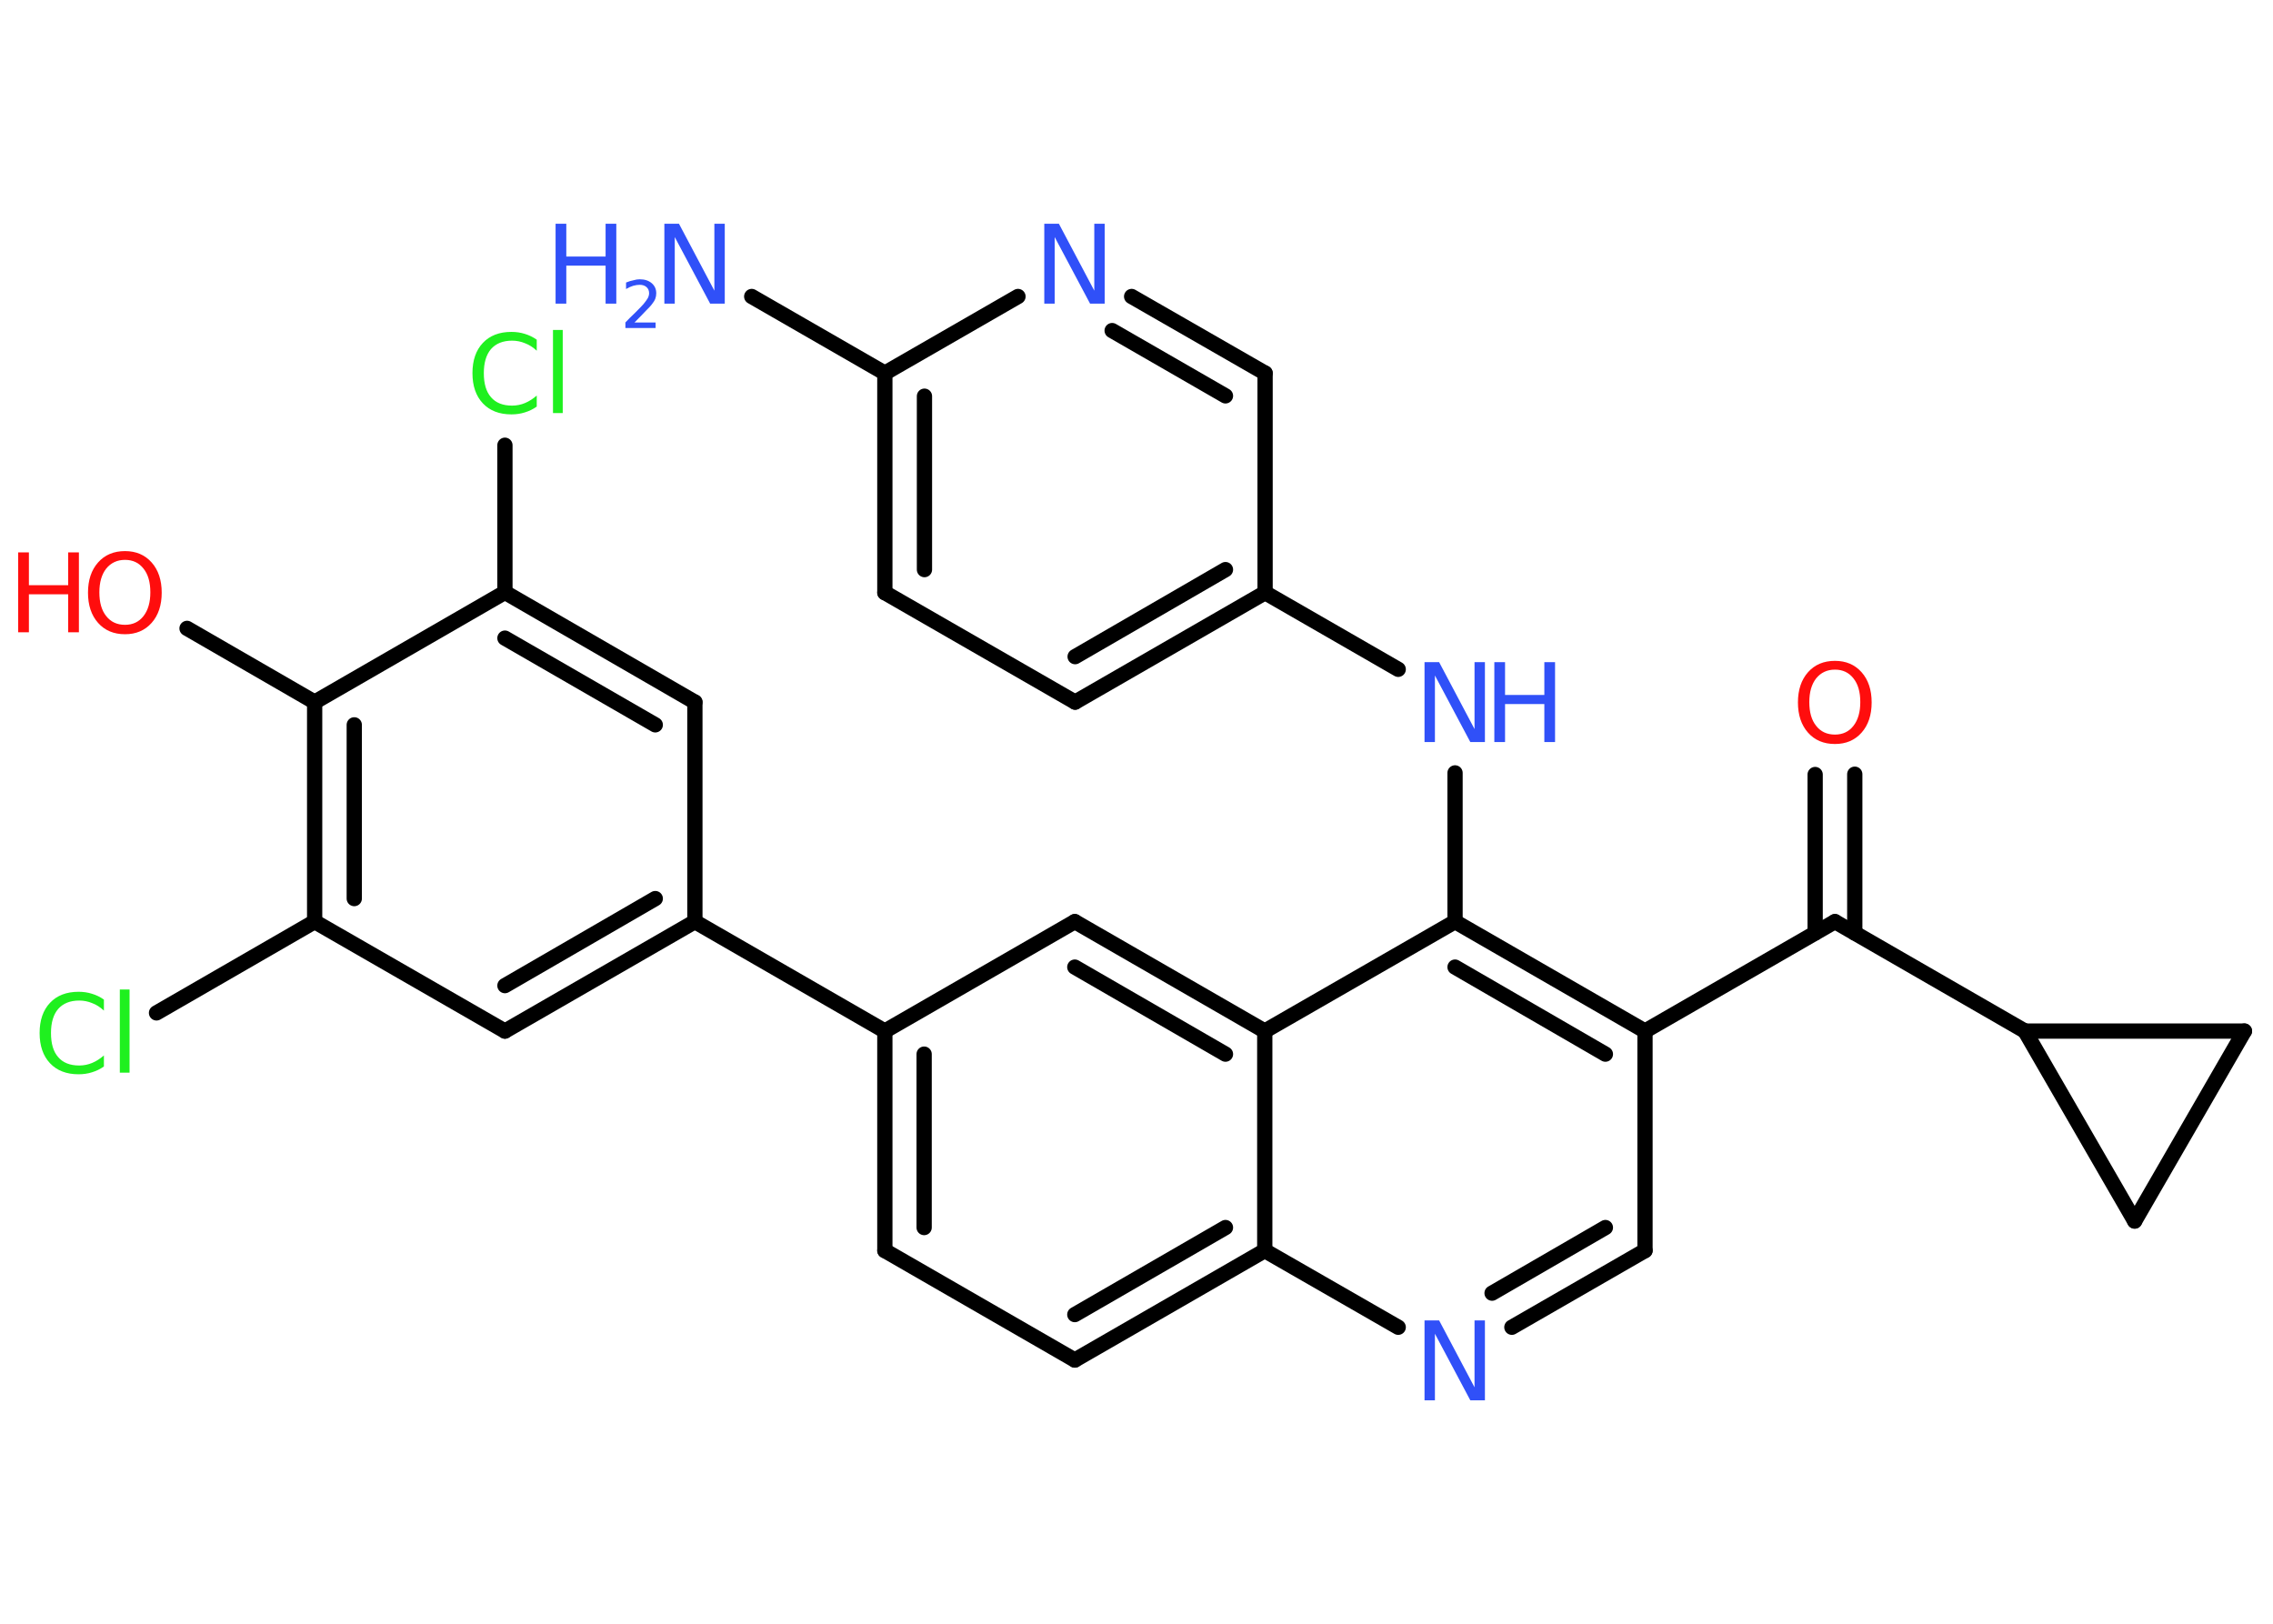 <?xml version='1.0' encoding='UTF-8'?>
<!DOCTYPE svg PUBLIC "-//W3C//DTD SVG 1.1//EN" "http://www.w3.org/Graphics/SVG/1.1/DTD/svg11.dtd">
<svg version='1.2' xmlns='http://www.w3.org/2000/svg' xmlns:xlink='http://www.w3.org/1999/xlink' width='70.0mm' height='50.0mm' viewBox='0 0 70.0 50.0'>
  <desc>Generated by the Chemistry Development Kit (http://github.com/cdk)</desc>
  <g stroke-linecap='round' stroke-linejoin='round' stroke='#000000' stroke-width='.47' fill='#3050F8'>
    <rect x='.0' y='.0' width='70.0' height='50.0' fill='#FFFFFF' stroke='none'/>
    <g id='mol1' class='mol'>
      <line id='mol1bnd1' class='bond' x1='23.15' y1='9.13' x2='27.25' y2='11.49'/>
      <g id='mol1bnd2' class='bond'>
        <line x1='27.25' y1='11.49' x2='27.25' y2='18.25'/>
        <line x1='28.47' y1='12.2' x2='28.47' y2='17.54'/>
      </g>
      <line id='mol1bnd3' class='bond' x1='27.25' y1='18.25' x2='33.11' y2='21.62'/>
      <g id='mol1bnd4' class='bond'>
        <line x1='33.11' y1='21.62' x2='38.96' y2='18.25'/>
        <line x1='33.11' y1='20.22' x2='37.74' y2='17.54'/>
      </g>
      <line id='mol1bnd5' class='bond' x1='38.96' y1='18.25' x2='43.06' y2='20.61'/>
      <line id='mol1bnd6' class='bond' x1='44.81' y1='23.8' x2='44.81' y2='28.38'/>
      <g id='mol1bnd7' class='bond'>
        <line x1='50.66' y1='31.75' x2='44.81' y2='28.38'/>
        <line x1='49.44' y1='32.46' x2='44.81' y2='29.78'/>
      </g>
      <line id='mol1bnd8' class='bond' x1='50.66' y1='31.75' x2='56.51' y2='28.38'/>
      <g id='mol1bnd9' class='bond'>
        <line x1='55.9' y1='28.73' x2='55.9' y2='23.85'/>
        <line x1='57.12' y1='28.73' x2='57.12' y2='23.84'/>
      </g>
      <line id='mol1bnd10' class='bond' x1='56.51' y1='28.38' x2='62.36' y2='31.75'/>
      <line id='mol1bnd11' class='bond' x1='62.36' y1='31.75' x2='69.12' y2='31.75'/>
      <line id='mol1bnd12' class='bond' x1='69.12' y1='31.75' x2='65.74' y2='37.6'/>
      <line id='mol1bnd13' class='bond' x1='62.36' y1='31.75' x2='65.74' y2='37.6'/>
      <line id='mol1bnd14' class='bond' x1='50.66' y1='31.75' x2='50.66' y2='38.51'/>
      <g id='mol1bnd15' class='bond'>
        <line x1='46.56' y1='40.87' x2='50.66' y2='38.51'/>
        <line x1='45.95' y1='39.82' x2='49.44' y2='37.8'/>
      </g>
      <line id='mol1bnd16' class='bond' x1='43.06' y1='40.87' x2='38.95' y2='38.51'/>
      <g id='mol1bnd17' class='bond'>
        <line x1='33.1' y1='41.88' x2='38.95' y2='38.51'/>
        <line x1='33.1' y1='40.48' x2='37.74' y2='37.8'/>
      </g>
      <line id='mol1bnd18' class='bond' x1='33.1' y1='41.88' x2='27.25' y2='38.51'/>
      <g id='mol1bnd19' class='bond'>
        <line x1='27.25' y1='31.75' x2='27.25' y2='38.51'/>
        <line x1='28.46' y1='32.46' x2='28.46' y2='37.8'/>
      </g>
      <line id='mol1bnd20' class='bond' x1='27.25' y1='31.75' x2='21.4' y2='28.38'/>
      <g id='mol1bnd21' class='bond'>
        <line x1='15.55' y1='31.75' x2='21.4' y2='28.38'/>
        <line x1='15.55' y1='30.35' x2='20.18' y2='27.67'/>
      </g>
      <line id='mol1bnd22' class='bond' x1='15.55' y1='31.75' x2='9.69' y2='28.38'/>
      <line id='mol1bnd23' class='bond' x1='9.69' y1='28.38' x2='4.82' y2='31.19'/>
      <g id='mol1bnd24' class='bond'>
        <line x1='9.69' y1='21.62' x2='9.69' y2='28.38'/>
        <line x1='10.91' y1='22.32' x2='10.91' y2='27.67'/>
      </g>
      <line id='mol1bnd25' class='bond' x1='9.69' y1='21.62' x2='5.76' y2='19.35'/>
      <line id='mol1bnd26' class='bond' x1='9.69' y1='21.62' x2='15.55' y2='18.24'/>
      <line id='mol1bnd27' class='bond' x1='15.55' y1='18.24' x2='15.55' y2='13.71'/>
      <g id='mol1bnd28' class='bond'>
        <line x1='21.4' y1='21.62' x2='15.55' y2='18.24'/>
        <line x1='20.18' y1='22.32' x2='15.55' y2='19.65'/>
      </g>
      <line id='mol1bnd29' class='bond' x1='21.4' y1='28.38' x2='21.4' y2='21.62'/>
      <line id='mol1bnd30' class='bond' x1='27.25' y1='31.75' x2='33.1' y2='28.38'/>
      <g id='mol1bnd31' class='bond'>
        <line x1='38.95' y1='31.75' x2='33.1' y2='28.38'/>
        <line x1='37.74' y1='32.46' x2='33.1' y2='29.78'/>
      </g>
      <line id='mol1bnd32' class='bond' x1='44.81' y1='28.38' x2='38.95' y2='31.75'/>
      <line id='mol1bnd33' class='bond' x1='38.95' y1='38.51' x2='38.95' y2='31.75'/>
      <line id='mol1bnd34' class='bond' x1='38.96' y1='18.25' x2='38.96' y2='11.49'/>
      <g id='mol1bnd35' class='bond'>
        <line x1='38.96' y1='11.49' x2='34.85' y2='9.13'/>
        <line x1='37.74' y1='12.19' x2='34.25' y2='10.18'/>
      </g>
      <line id='mol1bnd36' class='bond' x1='27.25' y1='11.49' x2='31.35' y2='9.13'/>
      <g id='mol1atm1' class='atom'>
        <path d='M20.47 6.89h.44l1.09 2.06v-2.06h.32v2.46h-.45l-1.09 -2.05v2.05h-.32v-2.46z' stroke='none'/>
        <path d='M17.11 6.89h.33v1.01h1.21v-1.01h.33v2.46h-.33v-1.17h-1.21v1.17h-.33v-2.46z' stroke='none'/>
        <path d='M19.5 9.93h.69v.17h-.93v-.17q.11 -.12 .31 -.31q.2 -.2 .25 -.26q.09 -.11 .13 -.18q.04 -.08 .04 -.15q.0 -.12 -.08 -.19q-.08 -.07 -.21 -.07q-.09 .0 -.2 .03q-.1 .03 -.22 .1v-.2q.12 -.05 .23 -.07q.1 -.03 .19 -.03q.23 .0 .37 .12q.14 .12 .14 .31q.0 .09 -.03 .17q-.03 .08 -.12 .19q-.02 .03 -.16 .17q-.13 .14 -.37 .38z' stroke='none'/>
      </g>
      <g id='mol1atm6' class='atom'>
        <path d='M43.88 20.39h.44l1.09 2.06v-2.06h.32v2.46h-.45l-1.09 -2.05v2.05h-.32v-2.46z' stroke='none'/>
        <path d='M46.02 20.39h.33v1.01h1.21v-1.01h.33v2.46h-.33v-1.17h-1.21v1.17h-.33v-2.46z' stroke='none'/>
      </g>
      <path id='mol1atm10' class='atom' d='M56.51 20.62q-.36 .0 -.58 .27q-.21 .27 -.21 .73q.0 .47 .21 .73q.21 .27 .58 .27q.36 .0 .57 -.27q.21 -.27 .21 -.73q.0 -.47 -.21 -.73q-.21 -.27 -.57 -.27zM56.51 20.35q.51 .0 .82 .35q.31 .35 .31 .93q.0 .58 -.31 .93q-.31 .35 -.82 .35q-.52 .0 -.83 -.35q-.31 -.35 -.31 -.93q.0 -.58 .31 -.93q.31 -.35 .83 -.35z' stroke='none' fill='#FF0D0D'/>
      <path id='mol1atm15' class='atom' d='M43.88 40.66h.44l1.09 2.06v-2.06h.32v2.46h-.45l-1.09 -2.05v2.05h-.32v-2.46z' stroke='none'/>
      <path id='mol1atm23' class='atom' d='M3.2 30.77v.35q-.17 -.16 -.36 -.23q-.19 -.08 -.4 -.08q-.42 .0 -.65 .26q-.22 .26 -.22 .74q.0 .49 .22 .74q.22 .26 .65 .26q.21 .0 .4 -.08q.19 -.08 .36 -.23v.34q-.17 .12 -.37 .18q-.19 .06 -.41 .06q-.56 .0 -.88 -.34q-.32 -.34 -.32 -.93q.0 -.59 .32 -.93q.32 -.34 .88 -.34q.22 .0 .41 .06q.2 .06 .37 .18zM3.69 30.47h.3v2.56h-.3v-2.56z' stroke='none' fill='#1FF01F'/>
      <g id='mol1atm25' class='atom'>
        <path d='M3.85 17.24q-.36 .0 -.58 .27q-.21 .27 -.21 .73q.0 .47 .21 .73q.21 .27 .58 .27q.36 .0 .57 -.27q.21 -.27 .21 -.73q.0 -.47 -.21 -.73q-.21 -.27 -.57 -.27zM3.85 16.97q.51 .0 .82 .35q.31 .35 .31 .93q.0 .58 -.31 .93q-.31 .35 -.82 .35q-.52 .0 -.83 -.35q-.31 -.35 -.31 -.93q.0 -.58 .31 -.93q.31 -.35 .83 -.35z' stroke='none' fill='#FF0D0D'/>
        <path d='M.56 17.01h.33v1.01h1.21v-1.01h.33v2.46h-.33v-1.17h-1.21v1.17h-.33v-2.46z' stroke='none' fill='#FF0D0D'/>
      </g>
      <path id='mol1atm27' class='atom' d='M16.53 10.45v.35q-.17 -.16 -.36 -.23q-.19 -.08 -.4 -.08q-.42 .0 -.65 .26q-.22 .26 -.22 .74q.0 .49 .22 .74q.22 .26 .65 .26q.21 .0 .4 -.08q.19 -.08 .36 -.23v.34q-.17 .12 -.37 .18q-.19 .06 -.41 .06q-.56 .0 -.88 -.34q-.32 -.34 -.32 -.93q.0 -.59 .32 -.93q.32 -.34 .88 -.34q.22 .0 .41 .06q.2 .06 .37 .18zM17.03 10.16h.3v2.56h-.3v-2.56z' stroke='none' fill='#1FF01F'/>
      <path id='mol1atm32' class='atom' d='M32.17 6.89h.44l1.09 2.06v-2.06h.32v2.46h-.45l-1.09 -2.05v2.05h-.32v-2.46z' stroke='none'/>
    </g>
  </g>
</svg>

